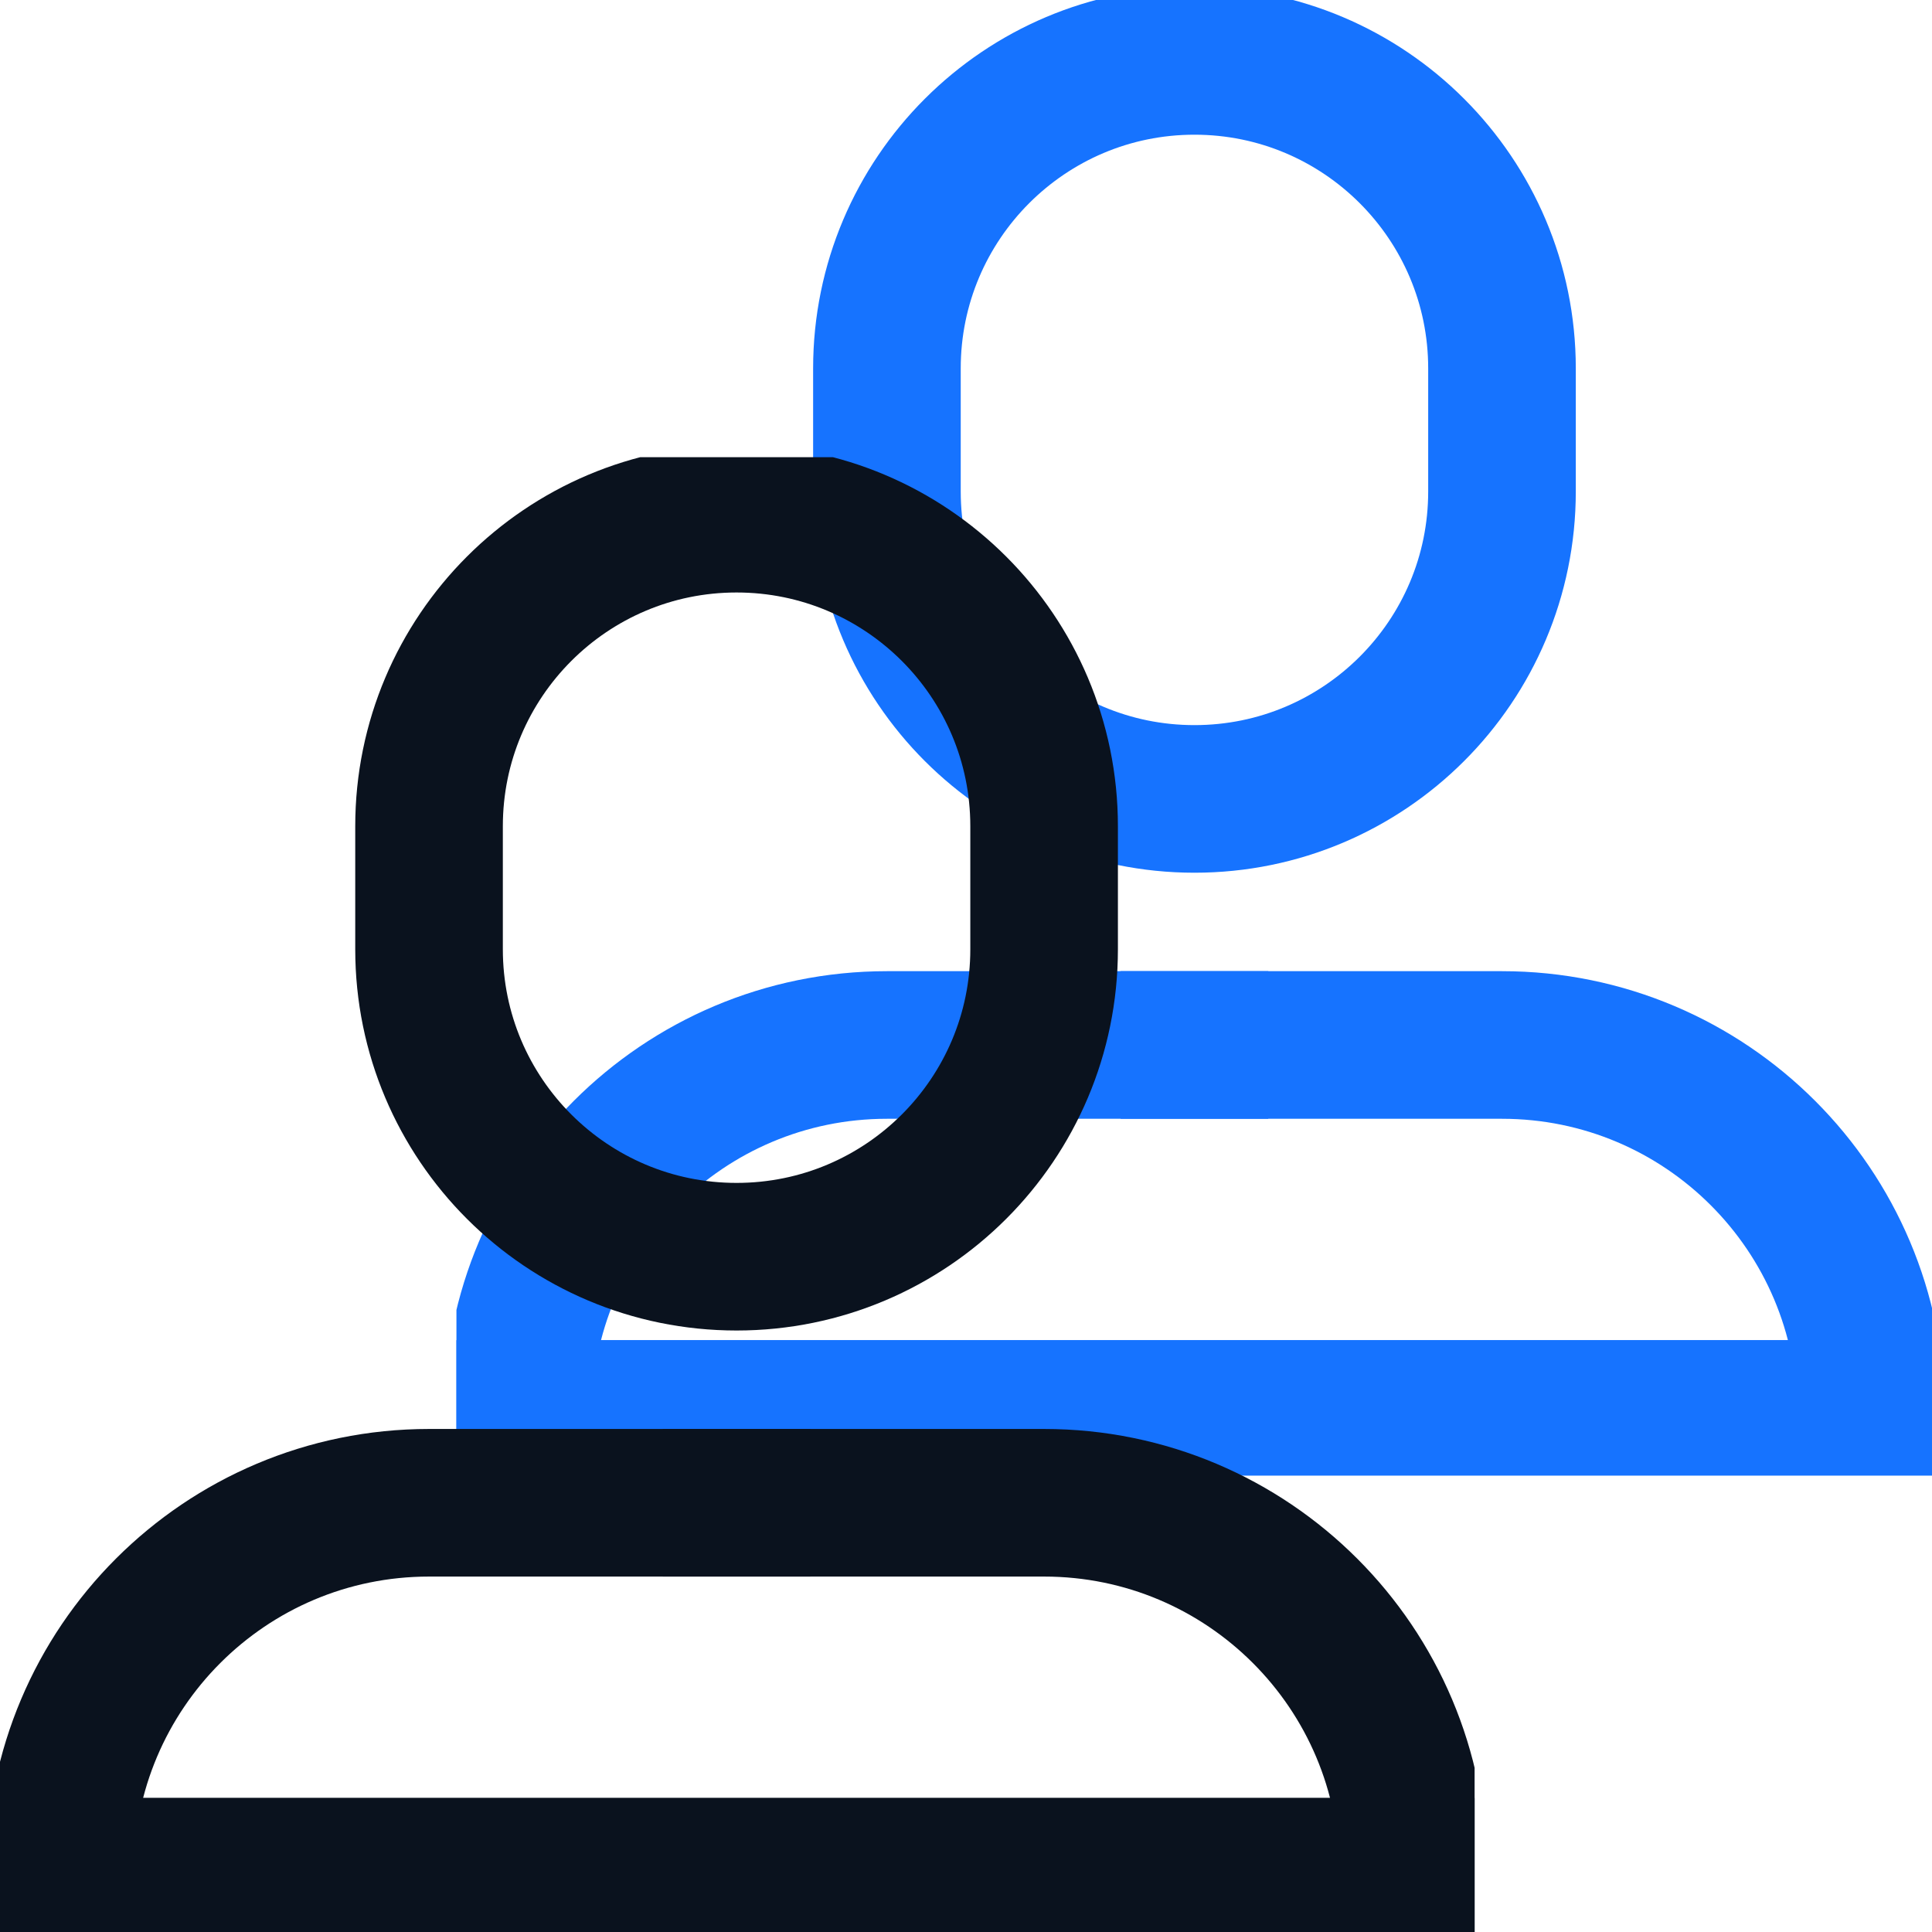 <?xml version="1.0" encoding="utf-8"?>
<svg viewBox="0 0 20 20" fill="none" xmlns="http://www.w3.org/2000/svg">
  <defs>
    <clipPath id="clip-1">
      <rect width="20" height="20" fill="white"/>
    </clipPath>
    <clipPath id="clip0_4589:32282">
      <rect width="20" height="20" fill="white"/>
    </clipPath>
  </defs>
  <g clip-path="url(#clip-1)" style="" transform="matrix(0.764, 0, 0, 0.764, 4.725, -0.006)">
    <path d="M10 10.833C7.699 10.833 5.833 8.968 5.833 6.667V5C5.833 2.699 7.699 0.833 10 0.833C12.301 0.833 14.167 2.699 14.167 5V6.667C14.167 8.968 12.301 10.833 10 10.833Z" stroke-width="2" stroke-miterlimit="10" stroke-linecap="square" style="paint-order: fill; stroke: rgb(22, 115, 255);"/>
    <path d="M10 14.167H5.833C3.072 14.167 0.833 16.405 0.833 19.167C0.833 19.167 19.132 19.167 19.167 19.167" stroke-width="2" stroke-miterlimit="10" stroke-linecap="square" style="paint-order: fill; stroke: rgb(22, 115, 255);"/>
    <path d="M10 14.167H14.167C16.929 14.167 19.167 16.405 19.167 19.167C19.167 19.167 0.869 19.167 0.834 19.167" stroke-width="2" stroke-miterlimit="10" stroke-linecap="square" style="paint-order: fill; stroke: rgb(22, 115, 255);"/>
  </g>
  <g clip-path="url(#clip0_4589:32282)" style="" transform="matrix(0.764, 0, 0, 0.764, -0.015, 4.733)">
    <path d="M10 10.833C7.699 10.833 5.833 8.968 5.833 6.667V5C5.833 2.699 7.699 0.833 10 0.833C12.301 0.833 14.167 2.699 14.167 5V6.667C14.167 8.968 12.301 10.833 10 10.833Z" stroke="#0A121E" stroke-width="2" stroke-miterlimit="10" stroke-linecap="square"/>
    <path d="M10 14.167H5.833C3.072 14.167 0.833 16.405 0.833 19.167C0.833 19.167 19.132 19.167 19.167 19.167" stroke="#0A121E" stroke-width="2" stroke-miterlimit="10" stroke-linecap="square"/>
    <path d="M10 14.167H14.167C16.929 14.167 19.167 16.405 19.167 19.167C19.167 19.167 0.869 19.167 0.834 19.167" stroke="#0A121E" stroke-width="2" stroke-miterlimit="10" stroke-linecap="square"/>
  </g>
</svg>